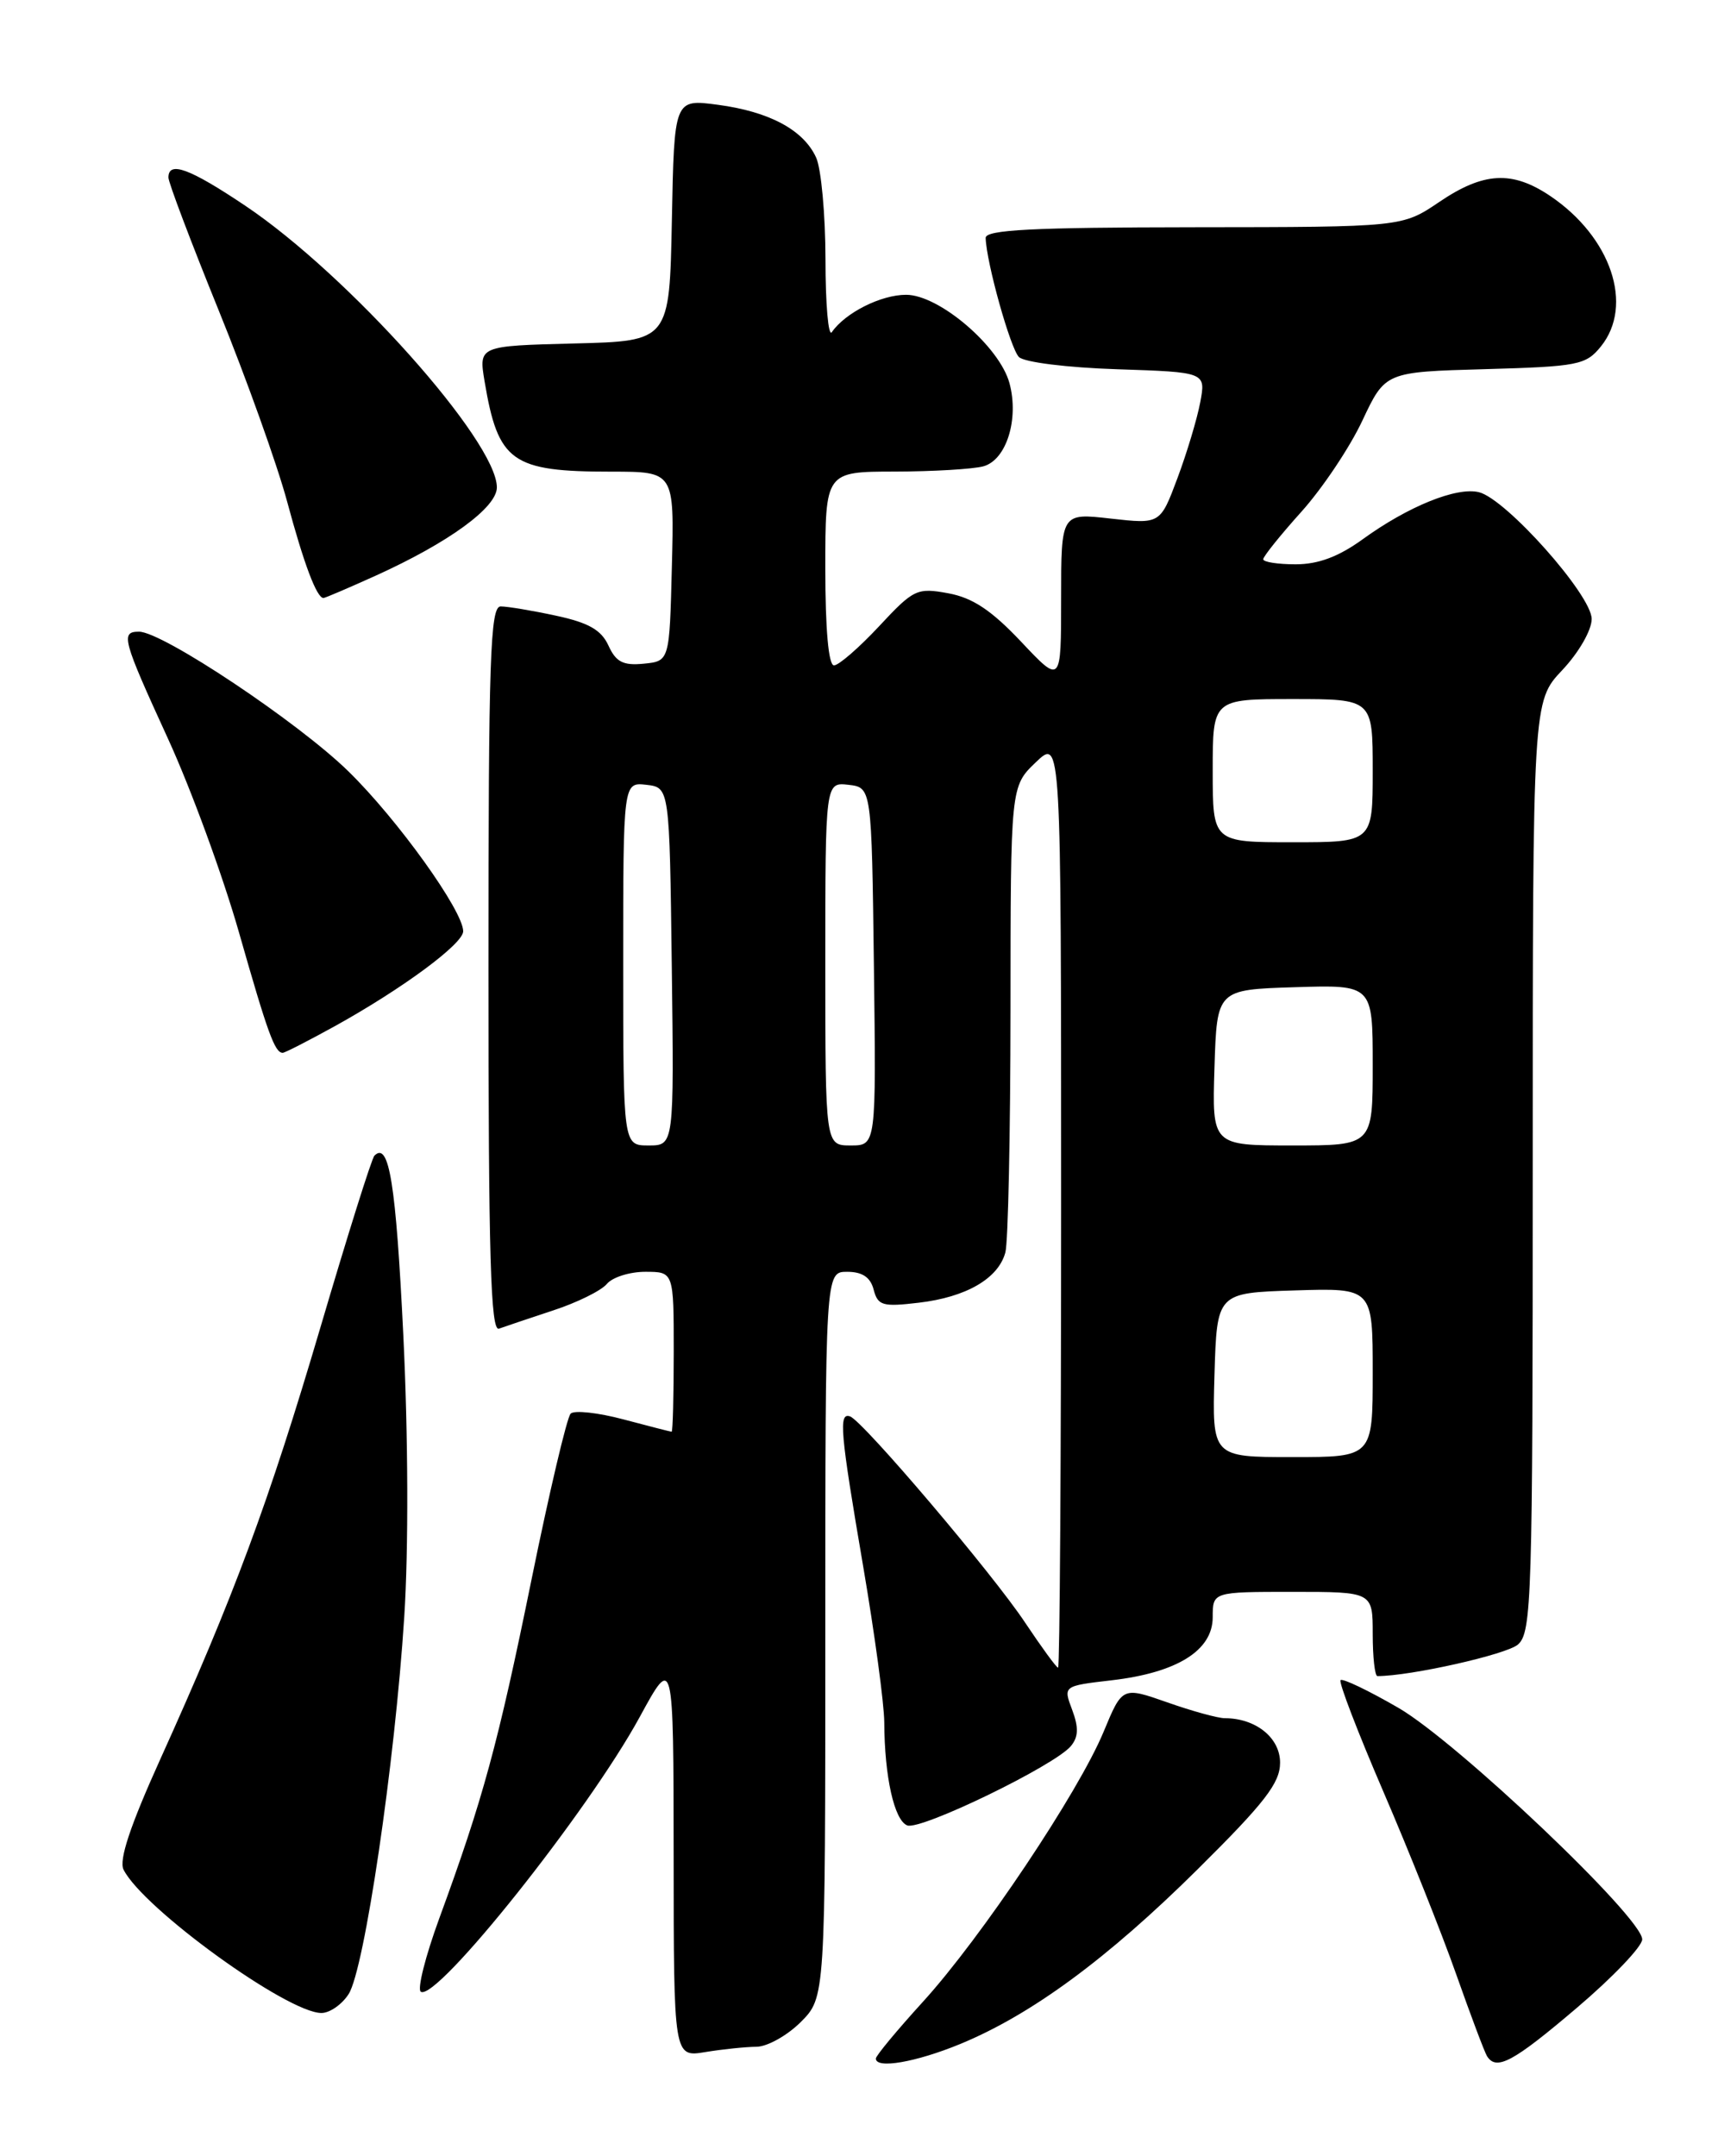 <?xml version="1.0" encoding="UTF-8" standalone="no"?>
<!DOCTYPE svg PUBLIC "-//W3C//DTD SVG 1.1//EN" "http://www.w3.org/Graphics/SVG/1.1/DTD/svg11.dtd" >
<svg xmlns="http://www.w3.org/2000/svg" xmlns:xlink="http://www.w3.org/1999/xlink" version="1.1" viewBox="0 0 204 256">
 <g >
 <path fill="currentColor"
d=" M 114.00 242.69 C 122.47 239.20 131.48 232.57 142.21 221.94 C 150.20 214.02 152.00 211.69 152.00 209.28 C 152.00 206.32 149.11 204.00 145.43 204.00 C 144.62 204.00 141.55 203.16 138.61 202.12 C 133.27 200.25 133.27 200.25 131.05 205.60 C 128.07 212.79 116.51 230.07 109.60 237.66 C 106.52 241.04 104.00 244.08 104.00 244.41 C 104.00 245.67 108.74 244.85 114.00 242.69 Z  M 187.25 238.38 C 191.51 234.76 195.00 231.10 195.00 230.26 C 195.00 227.67 173.04 206.83 166.05 202.77 C 162.51 200.72 159.42 199.24 159.18 199.48 C 158.94 199.72 161.23 205.68 164.26 212.71 C 167.29 219.74 171.18 229.49 172.90 234.37 C 174.62 239.24 176.27 243.63 176.57 244.12 C 177.68 245.90 179.67 244.83 187.25 238.38 Z  M 89.83 243.01 C 91.11 243.00 93.47 241.68 95.08 240.08 C 98.00 237.15 98.00 237.15 98.00 194.08 C 98.00 151.00 98.00 151.00 100.59 151.00 C 102.40 151.00 103.36 151.65 103.74 153.12 C 104.24 155.02 104.80 155.18 109.10 154.67 C 114.74 154.01 118.55 151.79 119.38 148.70 C 119.71 147.49 119.98 134.55 119.99 119.94 C 120.00 93.37 120.00 93.37 123.00 90.50 C 126.00 87.63 126.00 87.63 126.00 142.81 C 126.00 173.17 125.84 198.00 125.64 198.00 C 125.44 198.00 123.69 195.59 121.73 192.66 C 117.89 186.86 102.47 168.71 100.94 168.17 C 99.56 167.68 99.76 169.98 102.50 186.00 C 103.86 193.97 104.99 202.30 105.00 204.50 C 105.03 210.98 106.19 216.13 107.73 216.73 C 109.33 217.34 125.23 209.63 127.16 207.31 C 128.06 206.22 128.10 205.11 127.31 203.00 C 126.24 200.17 126.24 200.17 131.99 199.50 C 139.77 198.60 144.00 195.96 144.00 192.01 C 144.00 189.00 144.00 189.00 153.50 189.00 C 163.00 189.00 163.00 189.00 163.00 194.00 C 163.00 196.75 163.25 199.00 163.56 199.00 C 167.50 199.00 178.91 196.43 180.25 195.25 C 181.88 193.80 182.00 189.80 182.00 138.48 C 182.00 83.28 182.00 83.28 185.50 79.57 C 187.47 77.48 189.00 74.82 189.00 73.49 C 189.00 70.66 178.85 59.25 175.62 58.44 C 172.98 57.78 167.21 60.11 161.79 64.04 C 158.94 66.10 156.53 67.00 153.85 67.00 C 151.73 67.00 150.00 66.73 150.00 66.40 C 150.00 66.07 152.04 63.53 154.53 60.76 C 157.02 57.99 160.28 53.12 161.77 49.94 C 164.49 44.16 164.49 44.16 176.34 43.83 C 187.38 43.52 188.31 43.34 190.09 41.14 C 194.04 36.25 191.31 28.15 184.08 23.27 C 179.56 20.23 176.17 20.41 170.90 23.98 C 166.50 26.96 166.50 26.96 141.75 26.98 C 122.61 27.00 117.01 27.28 117.04 28.25 C 117.12 31.16 119.98 41.38 120.99 42.39 C 121.61 43.01 126.74 43.65 132.64 43.84 C 143.19 44.19 143.19 44.19 142.52 47.76 C 142.15 49.73 140.93 53.79 139.81 56.78 C 137.77 62.23 137.77 62.23 131.88 61.57 C 126.00 60.90 126.00 60.90 126.00 71.06 C 126.00 81.23 126.00 81.23 121.25 76.19 C 117.73 72.46 115.49 70.97 112.60 70.44 C 108.89 69.76 108.49 69.94 104.38 74.36 C 102.00 76.91 99.59 79.00 99.03 79.00 C 98.38 79.00 98.00 74.70 98.00 67.50 C 98.00 56.00 98.00 56.00 106.25 55.99 C 110.79 55.98 115.51 55.70 116.75 55.37 C 119.49 54.64 121.02 49.79 119.87 45.50 C 118.69 41.14 111.52 35.00 107.59 35.00 C 104.61 35.00 100.37 37.13 98.77 39.44 C 98.36 40.02 98.02 36.13 98.02 30.80 C 98.01 25.46 97.51 20.02 96.91 18.71 C 95.42 15.43 91.35 13.25 85.23 12.44 C 80.06 11.75 80.06 11.75 79.78 26.12 C 79.50 40.50 79.50 40.50 68.17 40.78 C 56.84 41.07 56.84 41.07 57.54 45.28 C 59.15 54.86 60.75 56.00 72.60 56.00 C 80.07 56.00 80.07 56.00 79.78 67.25 C 79.50 78.50 79.50 78.50 76.43 78.80 C 73.99 79.04 73.14 78.60 72.25 76.65 C 71.40 74.79 69.89 73.93 66.02 73.10 C 63.20 72.49 60.25 72.00 59.45 72.00 C 58.21 72.00 58.00 78.11 58.00 115.11 C 58.00 149.17 58.26 158.12 59.25 157.75 C 59.94 157.50 62.83 156.53 65.67 155.59 C 68.52 154.66 71.39 153.24 72.05 152.45 C 72.71 151.65 74.76 151.00 76.62 151.00 C 80.00 151.00 80.00 151.00 80.00 160.50 C 80.00 165.72 79.89 169.99 79.75 169.99 C 79.61 169.98 77.03 169.32 74.02 168.52 C 71.01 167.72 68.19 167.41 67.76 167.84 C 67.32 168.28 65.23 177.15 63.11 187.56 C 59.13 207.09 57.35 213.61 52.17 227.74 C 50.51 232.27 49.52 236.20 49.97 236.48 C 51.86 237.65 69.85 215.07 75.96 203.86 C 79.97 196.50 79.97 196.50 79.99 220.38 C 80.00 244.26 80.00 244.26 83.75 243.64 C 85.81 243.30 88.55 243.02 89.83 243.01 Z  M 41.40 236.75 C 43.27 233.85 46.89 209.33 48.00 192.00 C 48.52 183.93 48.47 170.46 47.89 158.51 C 47.01 140.50 46.20 135.47 44.46 137.21 C 44.14 137.52 41.25 146.73 38.03 157.66 C 31.93 178.34 27.74 189.63 19.01 208.92 C 15.46 216.77 14.10 220.85 14.67 221.98 C 16.98 226.58 34.13 239.00 38.17 239.00 C 39.15 239.00 40.61 237.99 41.40 236.75 Z  M 39.77 121.83 C 47.80 117.38 55.00 112.06 55.00 110.57 C 55.00 108.15 47.22 97.30 41.38 91.59 C 35.43 85.76 19.29 75.00 16.51 75.00 C 14.29 75.00 14.53 75.88 19.95 87.71 C 22.67 93.64 26.47 104.01 28.39 110.75 C 31.79 122.68 32.63 125.00 33.57 125.00 C 33.83 125.00 36.61 123.57 39.77 121.83 Z  M 44.63 68.34 C 53.28 64.42 59.00 60.26 59.00 57.87 C 59.00 52.39 41.34 32.62 29.13 24.43 C 22.51 19.99 20.00 19.07 20.00 21.08 C 20.00 21.67 22.68 28.75 25.96 36.83 C 29.24 44.90 32.89 55.10 34.08 59.50 C 36.09 66.98 37.61 71.00 38.41 71.00 C 38.60 71.00 41.40 69.80 44.63 68.34 Z  M 144.21 163.25 C 144.50 153.50 144.50 153.50 153.75 153.21 C 163.00 152.92 163.00 152.92 163.00 162.96 C 163.00 173.00 163.00 173.00 153.46 173.00 C 143.93 173.00 143.93 173.00 144.21 163.25 Z  M 74.00 114.43 C 74.00 92.87 74.00 92.87 76.75 93.18 C 79.50 93.50 79.50 93.50 79.77 114.75 C 80.04 136.00 80.04 136.00 77.02 136.00 C 74.00 136.00 74.00 136.00 74.00 114.43 Z  M 98.00 114.43 C 98.00 92.87 98.00 92.87 100.75 93.18 C 103.50 93.50 103.50 93.50 103.77 114.75 C 104.04 136.00 104.04 136.00 101.02 136.00 C 98.00 136.00 98.00 136.00 98.00 114.43 Z  M 144.21 126.75 C 144.50 117.50 144.50 117.50 153.75 117.21 C 163.00 116.92 163.00 116.92 163.00 126.46 C 163.00 136.00 163.00 136.00 153.46 136.00 C 143.92 136.00 143.92 136.00 144.21 126.75 Z  M 144.00 91.50 C 144.00 83.00 144.00 83.00 153.50 83.00 C 163.00 83.00 163.00 83.00 163.00 91.50 C 163.00 100.00 163.00 100.00 153.50 100.00 C 144.00 100.00 144.00 100.00 144.00 91.50 Z "/>
</g>
</svg>